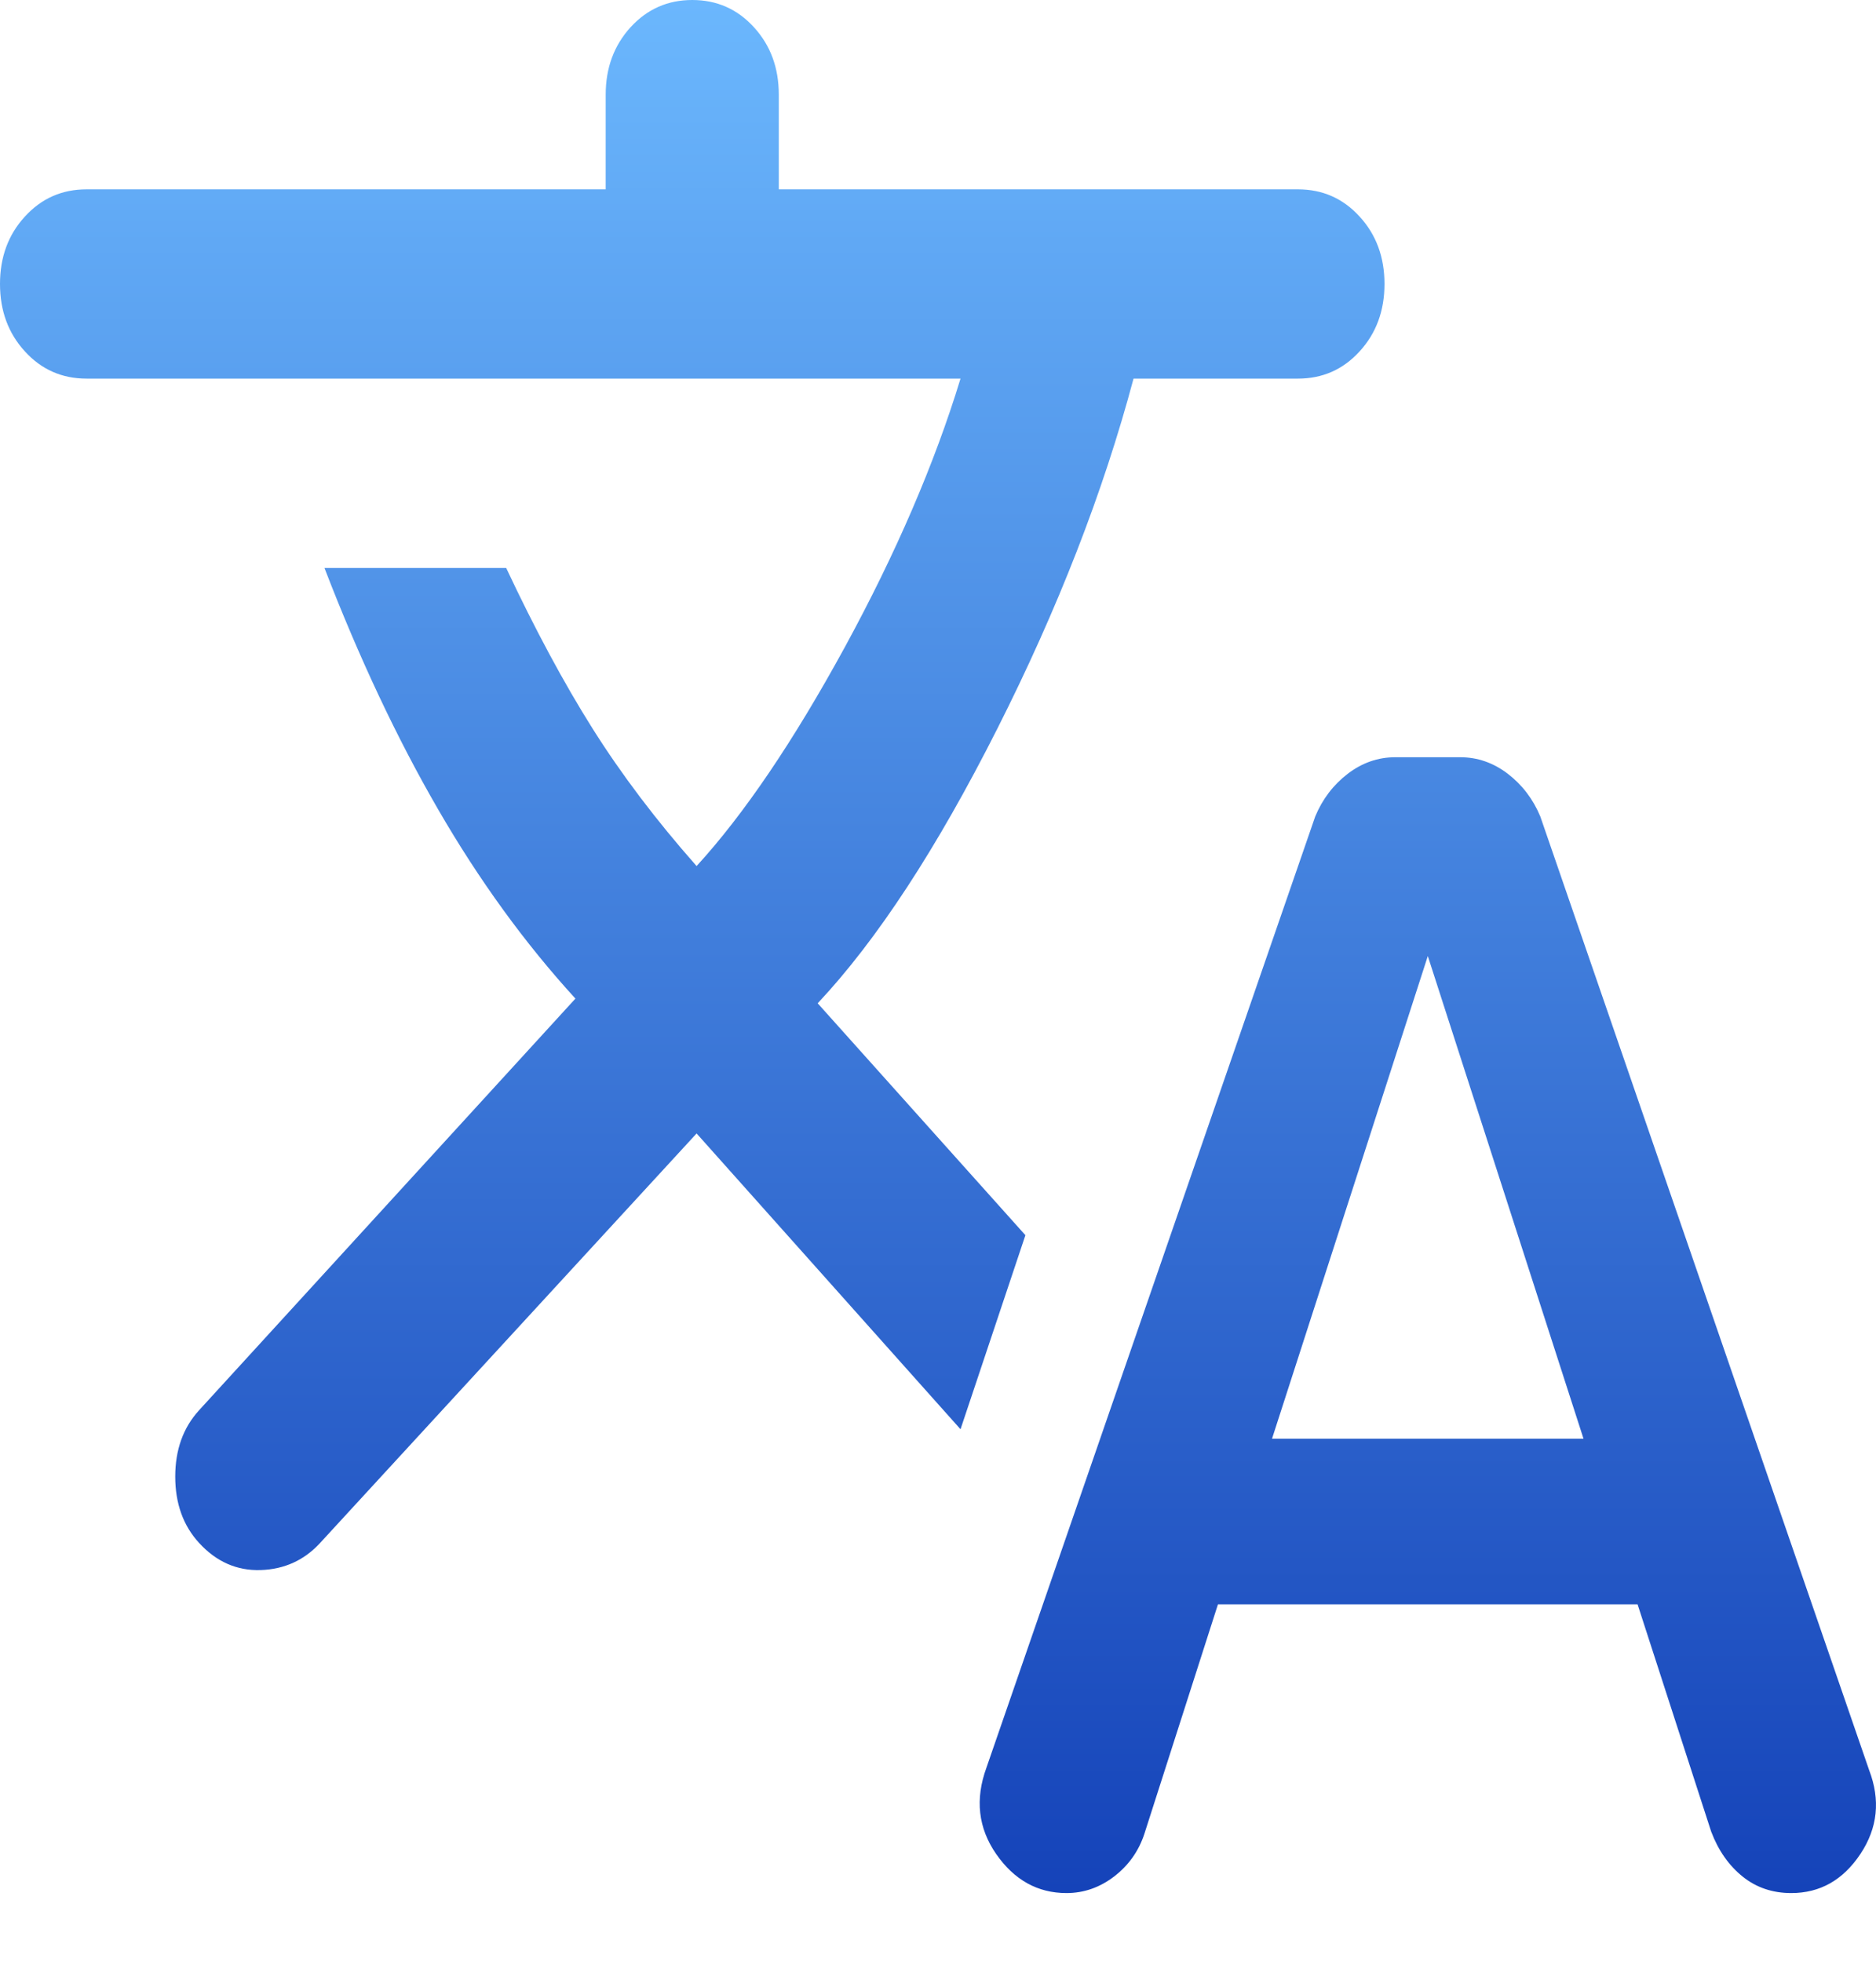<svg width="22" height="23" viewBox="0 0 22 23" fill="none" xmlns="http://www.w3.org/2000/svg">
<path d="M14.283 18.81L13.42 21.501C13.353 21.705 13.234 21.871 13.065 22.001C12.896 22.13 12.71 22.195 12.507 22.195C12.169 22.195 11.894 22.042 11.682 21.737C11.471 21.432 11.433 21.095 11.568 20.725L15.424 9.572C15.509 9.368 15.636 9.202 15.805 9.072C15.974 8.943 16.16 8.878 16.363 8.878H17.124C17.327 8.878 17.513 8.943 17.682 9.072C17.851 9.202 17.978 9.368 18.063 9.572L21.919 20.752C22.054 21.104 22.02 21.432 21.817 21.737C21.614 22.042 21.344 22.195 21.006 22.195C20.786 22.195 20.595 22.13 20.435 22.001C20.274 21.871 20.151 21.696 20.067 21.474L19.204 18.81H14.283ZM8.169 13.289L3.755 18.089C3.569 18.292 3.336 18.399 3.057 18.408C2.778 18.417 2.537 18.311 2.334 18.089C2.148 17.886 2.055 17.627 2.055 17.312C2.055 16.998 2.148 16.739 2.334 16.535L6.748 11.708C6.156 11.06 5.619 10.321 5.137 9.488C4.655 8.656 4.211 7.713 3.805 6.659H5.936C6.275 7.38 6.613 8.009 6.951 8.545C7.289 9.081 7.695 9.618 8.169 10.154C8.727 9.544 9.306 8.688 9.907 7.588C10.507 6.487 10.959 5.438 11.264 4.439H1.015C0.727 4.439 0.486 4.333 0.292 4.12C0.097 3.907 0 3.644 0 3.329C0 3.015 0.097 2.751 0.292 2.539C0.486 2.326 0.727 2.22 1.015 2.22H7.103V1.11C7.103 0.795 7.201 0.532 7.395 0.319C7.59 0.106 7.831 0 8.118 0C8.406 0 8.647 0.106 8.841 0.319C9.036 0.532 9.133 0.795 9.133 1.11V2.22H15.221C15.509 2.22 15.75 2.326 15.944 2.539C16.139 2.751 16.236 3.015 16.236 3.329C16.236 3.644 16.139 3.907 15.944 4.12C15.75 4.333 15.509 4.439 15.221 4.439H13.293C12.938 5.771 12.405 7.139 11.695 8.545C10.985 9.951 10.283 11.024 9.589 11.763L12.025 14.482L11.264 16.757L8.169 13.289ZM14.917 16.868H18.57L16.744 11.209L14.917 16.868Z" fill="url(#paint0_linear_13_3)"/>
<defs>
<linearGradient id="paint0_linear_13_3" x1="11" y1="0" x2="11" y2="22.195" gradientUnits="userSpaceOnUse">
<stop stop-color="#6BB7FD"/>
<stop offset="1" stop-color="#1543B9"/>
</linearGradient>
</defs>
</svg>
